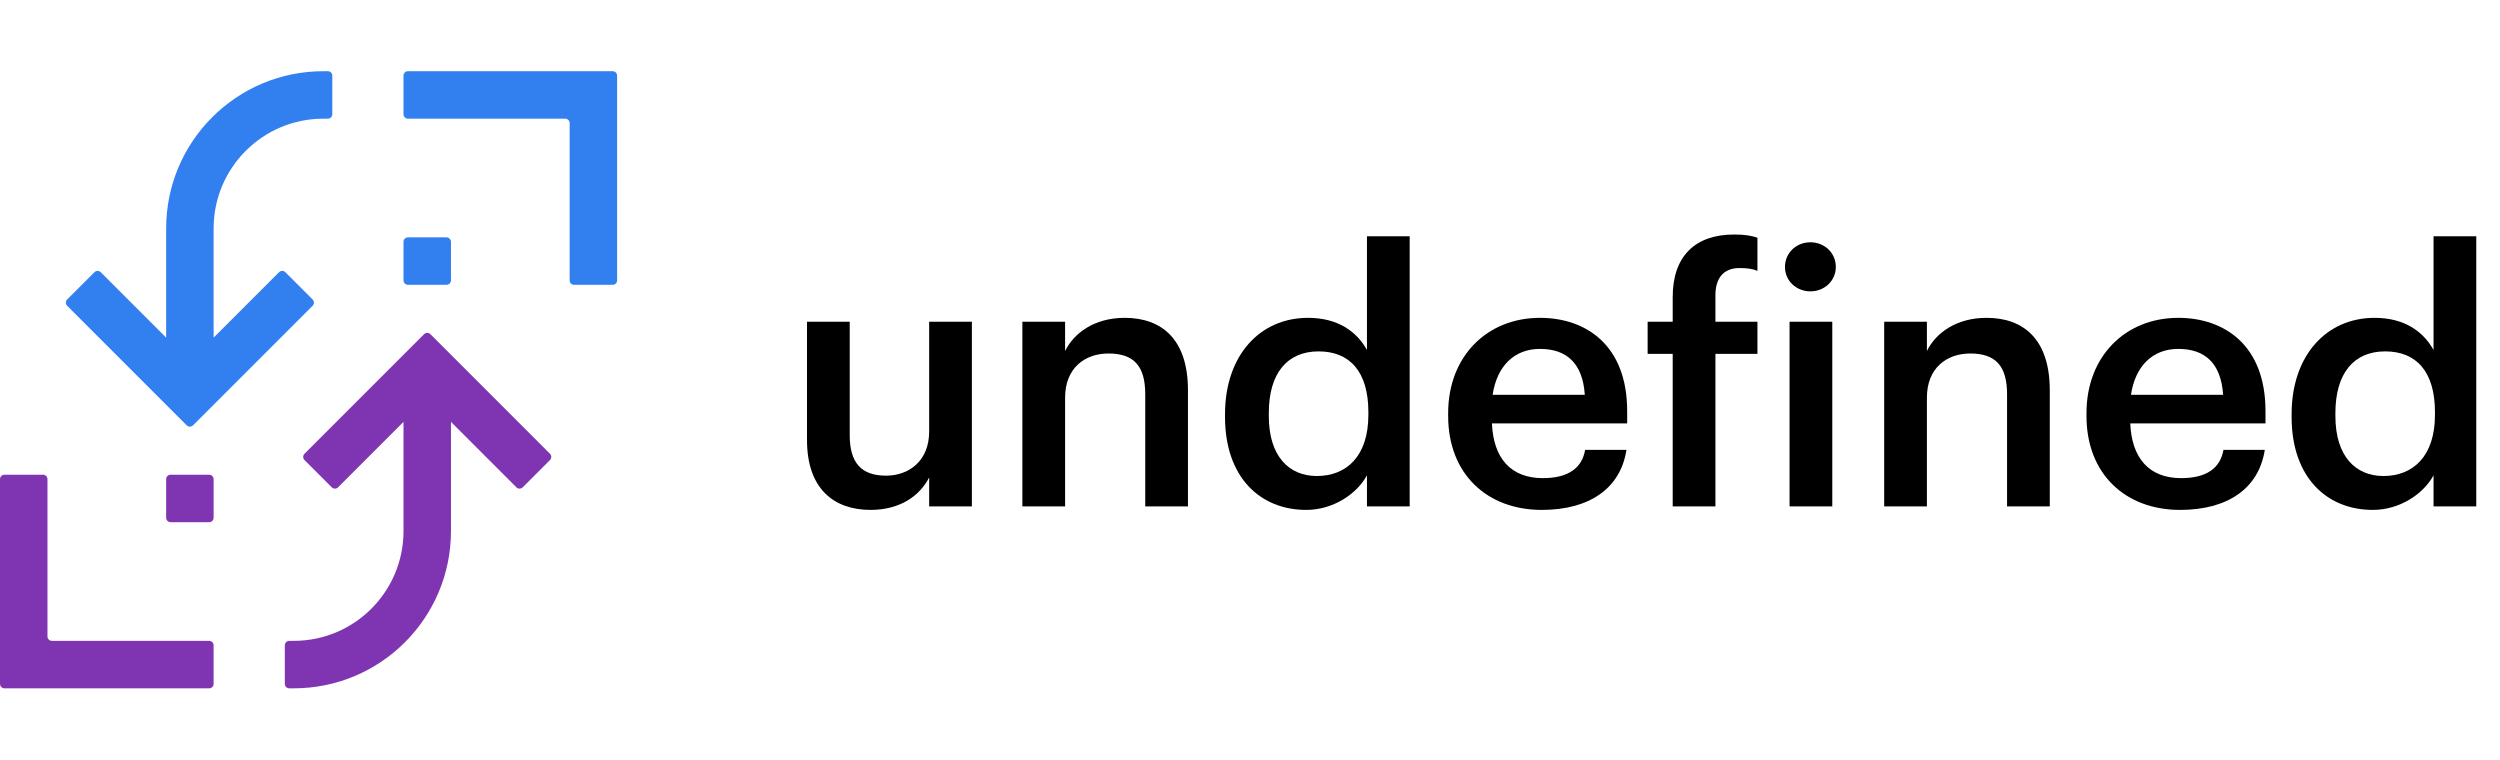 <?xml version="1.0" encoding="iso-8859-1"?>
<!-- Generator: Adobe Illustrator 27.5.0, SVG Export Plug-In . SVG Version: 6.00 Build 0)  -->
<svg version="1.1" id="Layer_1" xmlns="http://www.w3.org/2000/svg" xmlns:xlink="http://www.w3.org/1999/xlink" x="0px" y="0px"
	 viewBox="0 0 842.625 256" style="enable-background:new 0 0 842.625 256;" xml:space="preserve">
<g>
	<path d="M272,148.302v-39.865h14.399v38.199c0,9.401,3.927,13.686,12.257,13.686c7.735,0,14.519-4.998,14.519-14.875v-37.01h14.399
		v62.238h-14.399v-9.758c-3.094,6.068-9.639,10.948-19.754,10.948C281.164,171.865,272,164.844,272,148.302z"/>
	<path d="M344.59,108.437h14.399v9.877c2.975-6.069,9.877-11.187,20.111-11.187c12.496,0,21.302,7.26,21.302,24.396v39.152h-14.399
		v-37.843c0-9.401-3.808-13.686-12.376-13.686c-8.092,0-14.637,4.998-14.637,14.875v36.653H344.59V108.437z"/>
	<path d="M412.894,140.567v-0.952c0-19.874,11.781-32.488,27.966-32.488c10.115,0,16.422,4.642,19.874,10.829V79.638h14.399v91.037
		h-14.399v-10.473c-3.332,6.188-11.305,11.663-20.468,11.663C424.675,171.865,412.894,160.798,412.894,140.567z M461.209,139.853
		v-0.951c0-13.686-6.307-20.469-16.779-20.469c-10.591,0-16.78,7.378-16.78,20.825v0.952c0,13.686,6.902,20.23,16.185,20.23
		C453.831,160.44,461.209,153.776,461.209,139.853z"/>
	<path d="M488.102,140.21v-0.952c0-19.278,13.209-32.131,30.94-32.131c15.471,0,29.394,9.163,29.394,31.417v4.165h-45.578
		c0.476,11.781,6.426,18.445,17.136,18.445c8.688,0,13.209-3.451,14.28-9.521h13.924c-2.023,13.091-12.615,20.231-28.561,20.231
		C501.311,171.865,488.102,159.846,488.102,140.21z M534.156,133.069c-0.714-10.71-6.188-15.47-15.114-15.47
		c-8.687,0-14.518,5.831-15.946,15.47H534.156z"/>
	<path d="M563.784,119.266h-8.449v-10.829h8.449v-8.331c0-13.685,7.498-21.063,20.707-21.063c3.57,0,5.593,0.357,7.854,1.071V91.3
		c-1.666-0.714-3.451-0.952-6.069-0.952c-5.712,0-8.093,3.808-8.093,9.163v8.926h14.162v10.829h-14.162v51.409h-14.399V119.266z"/>
	<path d="M601.625,89.99c0-4.76,3.809-8.33,8.568-8.33c4.761,0,8.568,3.57,8.568,8.33c0,4.642-3.808,8.212-8.568,8.212
		C605.434,98.202,601.625,94.632,601.625,89.99z M603.172,108.437h14.399v62.238h-14.399V108.437z"/>
	<path d="M635.064,108.437h14.399v9.877c2.975-6.069,9.877-11.187,20.111-11.187c12.495,0,21.302,7.26,21.302,24.396v39.152h-14.399
		v-37.843c0-9.401-3.809-13.686-12.376-13.686c-8.093,0-14.638,4.998-14.638,14.875v36.653h-14.399V108.437z"/>
	<path d="M703.25,140.21v-0.952c0-19.278,13.209-32.131,30.94-32.131c15.471,0,29.394,9.163,29.394,31.417v4.165h-45.578
		c0.477,11.781,6.427,18.445,17.137,18.445c8.688,0,13.209-3.451,14.28-9.521h13.924c-2.023,13.091-12.614,20.231-28.561,20.231
		C716.458,171.865,703.25,159.846,703.25,140.21z M749.303,133.069c-0.714-10.71-6.188-15.47-15.113-15.47
		c-8.687,0-14.519,5.831-15.946,15.47H749.303z"/>
	<path d="M772.387,140.567v-0.952c0-19.874,11.781-32.488,27.966-32.488c10.115,0,16.422,4.642,19.873,10.829V79.638h14.399v91.037
		h-14.399v-10.473c-3.332,6.188-11.306,11.663-20.469,11.663C784.168,171.865,772.387,160.798,772.387,140.567z M820.703,139.853
		v-0.951c0-13.686-6.308-20.469-16.78-20.469c-10.591,0-16.779,7.378-16.779,20.825v0.952c0,13.686,6.902,20.23,16.185,20.23
		C813.324,160.44,820.703,153.776,820.703,139.853z"/>
</g>
<g>
	<g>
		<g>
			<path style="fill:#327FEF;" d="M192,41.5v53c0,0.828,0.672,1.5,1.5,1.5h13c0.828,0,1.5-0.672,1.5-1.5V40V25.5
				c0-0.828-0.672-1.5-1.5-1.5H192h-54.5c-0.828,0-1.5,0.672-1.5,1.5v13c0,0.828,0.672,1.5,1.5,1.5h53
				C191.328,40,192,40.672,192,41.5z"/>
			<path style="fill:#327FEF;" d="M137.5,96h13c0.828,0,1.5-0.672,1.5-1.5v-13c0-0.828-0.672-1.5-1.5-1.5h-13
				c-0.828,0-1.5,0.672-1.5,1.5v13C136,95.328,136.672,96,137.5,96z"/>
			<path style="fill:#327FEF;" d="M78.829,106.97L72,113.799l0-9.657l0-27.154C72,56.56,88.56,40,108.988,40h1.512
				c0.828,0,1.5-0.672,1.5-1.5V25.488c0-0.822-0.666-1.488-1.488-1.488h-1.524C79.723,24,56,47.723,56,76.988v27.154v9.657
				l-6.828-6.828L33.948,91.747c-0.586-0.586-1.536-0.586-2.121,0l-9.192,9.192c-0.586,0.586-0.586,1.536,0,2.121l40.305,40.305
				c0.586,0.586,1.536,0.586,2.121,0l40.305-40.305c0.586-0.586,0.586-1.536,0-2.121l-9.192-9.192c-0.586-0.586-1.536-0.586-2.121,0
				L78.829,106.97z"/>
		</g>
		<g>
			<path style="fill:#7F35B2;" d="M16,214.5v-53c0-0.828-0.672-1.5-1.5-1.5h-13c-0.828,0-1.5,0.672-1.5,1.5V216v14.5
				c0,0.828,0.672,1.5,1.5,1.5H16h54.5c0.828,0,1.5-0.672,1.5-1.5v-13c0-0.828-0.672-1.5-1.5-1.5h-53
				C16.672,216,16,215.328,16,214.5z"/>
			<path style="fill:#7F35B2;" d="M70.5,160h-13c-0.828,0-1.5,0.672-1.5,1.5v13c0,0.828,0.672,1.5,1.5,1.5h13
				c0.828,0,1.5-0.672,1.5-1.5v-13C72,160.672,71.328,160,70.5,160z"/>
			<path style="fill:#7F35B2;" d="M129.171,149.03l6.828-6.828l0,9.657l0,27.154C136,199.44,119.44,216,99.012,216H97.5
				c-0.828,0-1.5,0.672-1.5,1.5v13.012c0,0.822,0.666,1.488,1.488,1.488h1.524C128.277,232,152,208.277,152,179.012v-27.154v-9.657
				l6.828,6.828l15.224,15.224c0.586,0.586,1.536,0.586,2.121,0l9.192-9.192c0.586-0.586,0.586-1.536,0-2.121l-40.305-40.305
				c-0.586-0.586-1.536-0.586-2.121,0l-40.305,40.305c-0.586,0.586-0.586,1.536,0,2.121l9.192,9.192
				c0.586,0.586,1.536,0.586,2.121,0L129.171,149.03z"/>
		</g>
	</g>
</g>
</svg>
